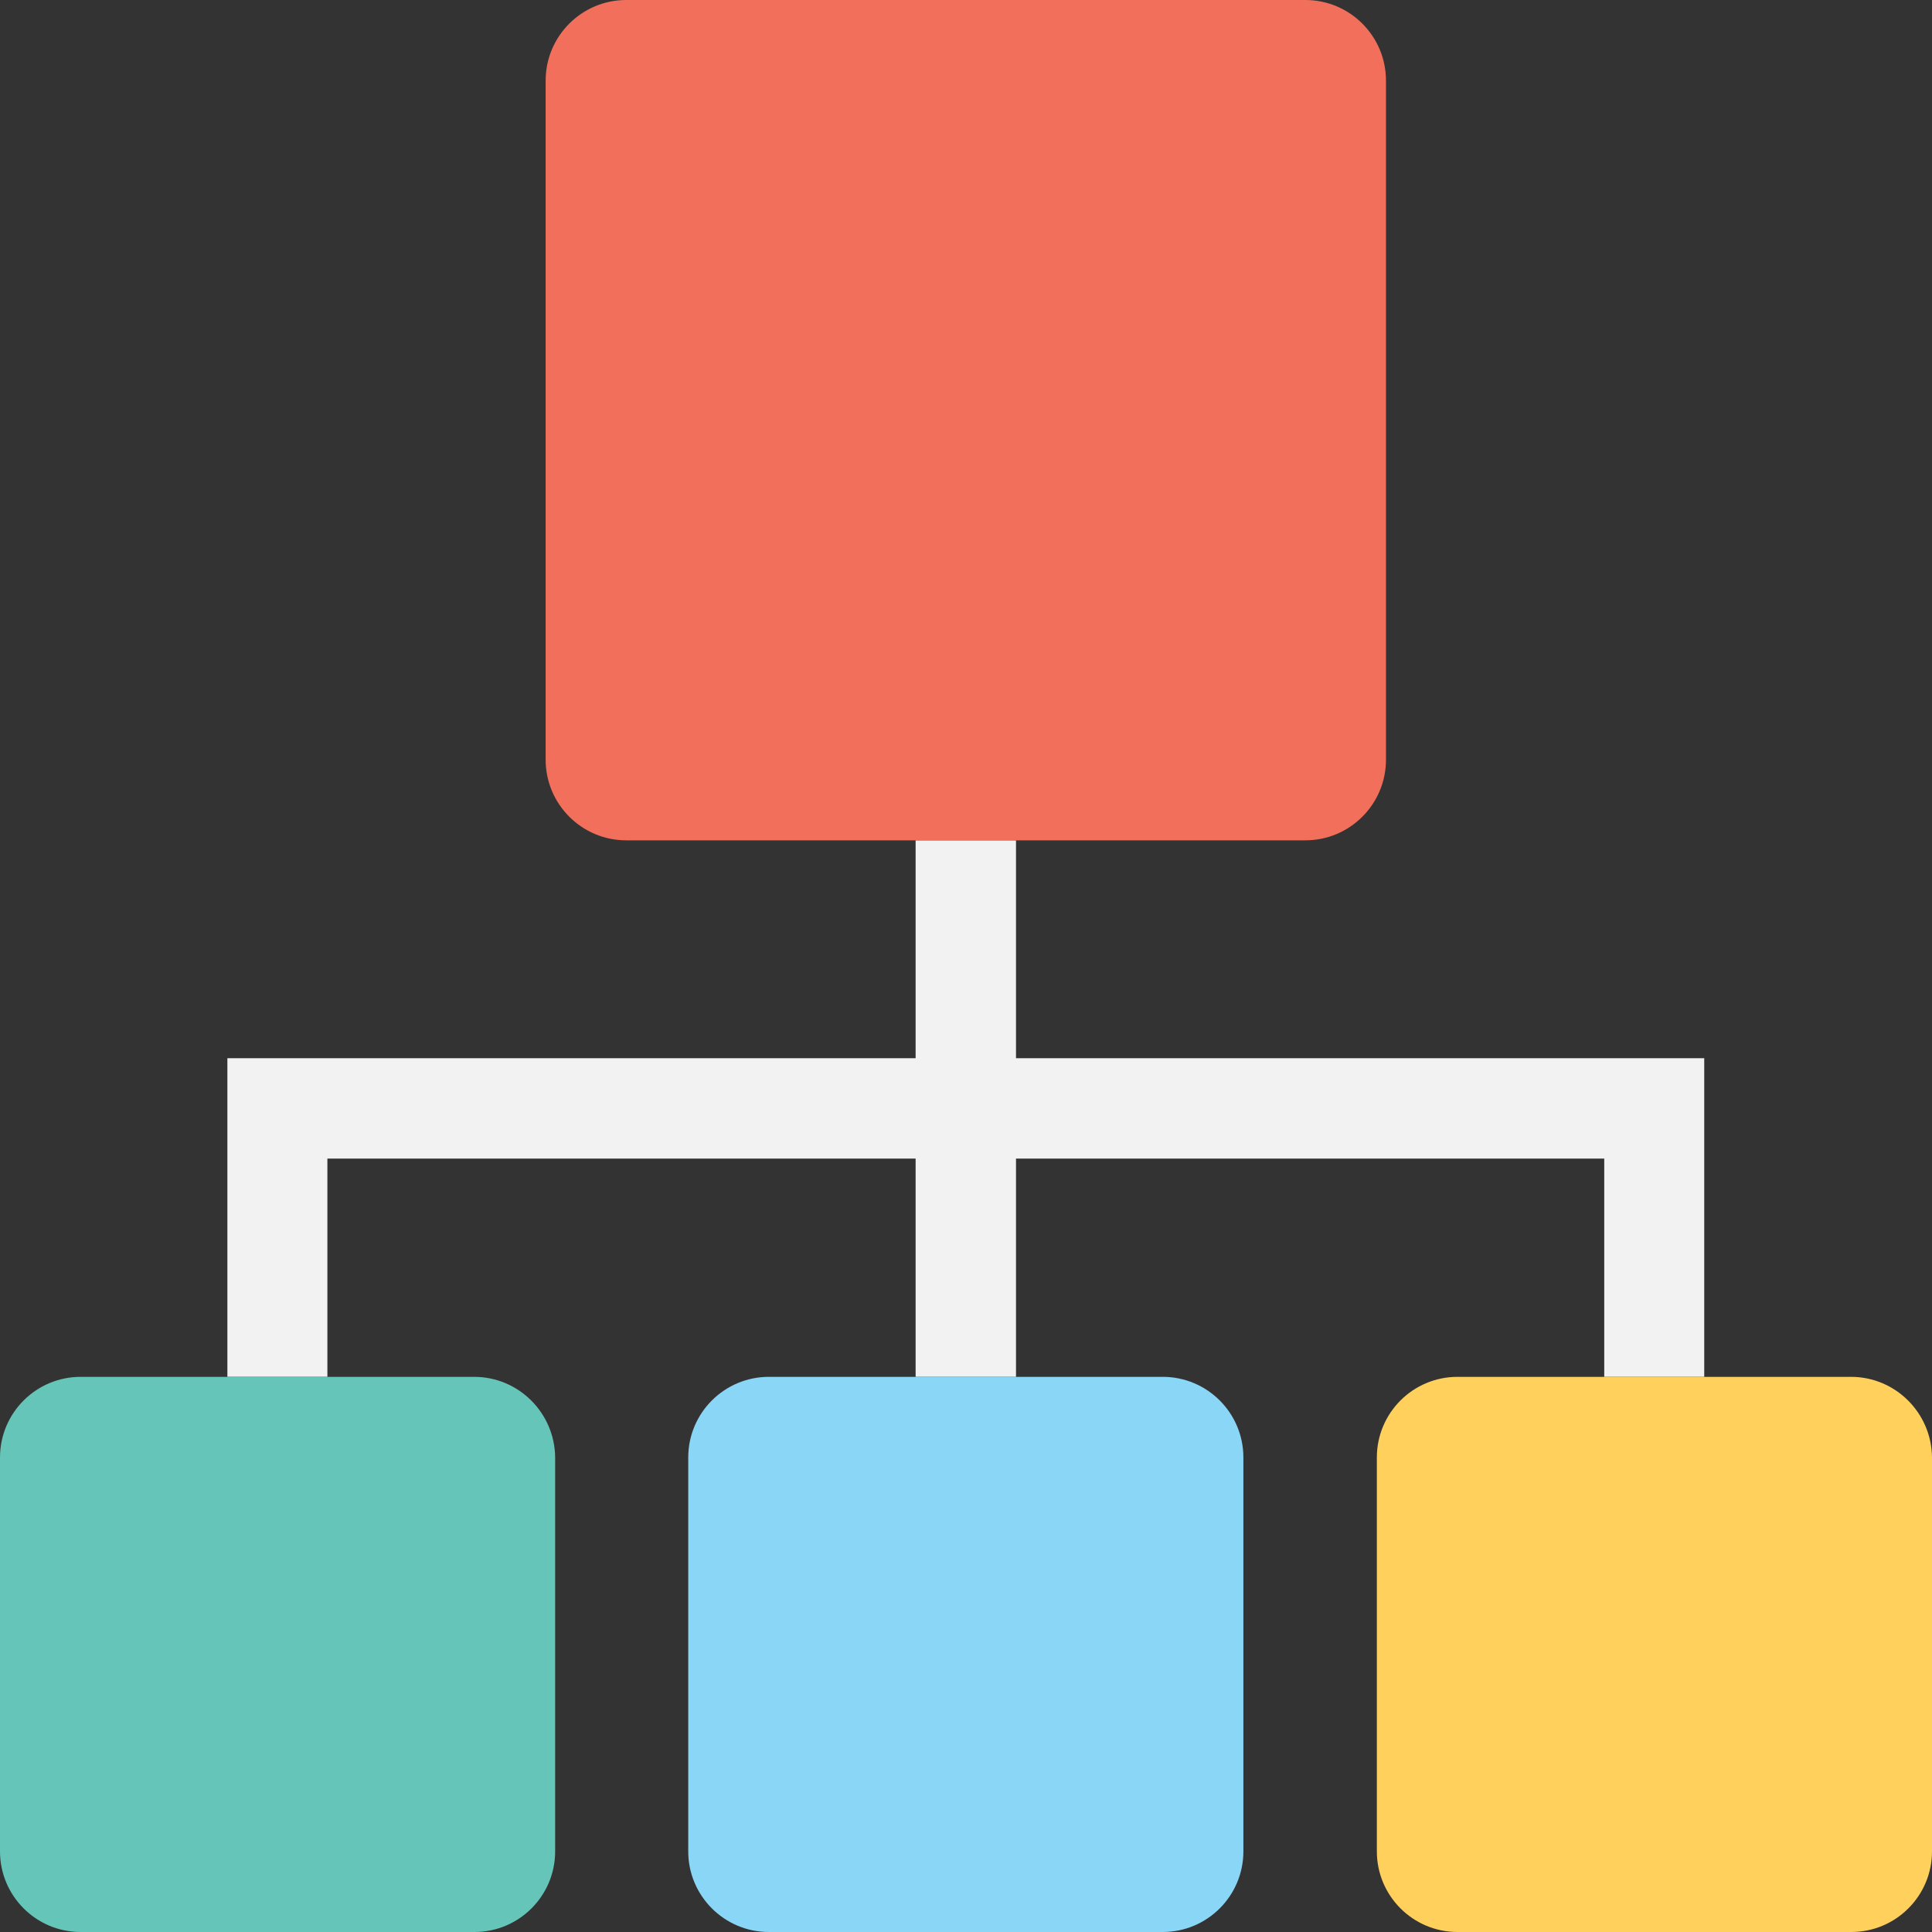<?xml version="1.0" encoding="iso-8859-1"?>
<!-- Generator: Adobe Illustrator 19.0.0, SVG Export Plug-In . SVG Version: 6.00 Build 0)  -->
<svg version="1.1" id="Capa_1" xmlns="http://www.w3.org/2000/svg" xmlns:xlink="http://www.w3.org/1999/xlink" x="0px" y="0px"
	 viewBox="0 0 508.1 508.1" style="enable-background:new 0 0 508.1 508.1;" xml:space="preserve">
<rect x="0" y="0" width="508.1" height="508.1" fill="#333333" stroke="none"/>
<polygon style="fill:#F2F2F2;" points="448.2,278.3 448.2,278.3 267.2,278.3 267.2,221 240.8,221 240.8,278.3 59.8,278.3 
	59.8,304.7 59.8,304.7 59.8,362.1 86.1,362.1 86.1,304.7 240.8,304.7 240.8,362.1 267.2,362.1 267.2,304.7 421.9,304.7 421.9,362.1 
	448.2,362.1 "/>
<path style="fill:#F2705B;" d="M343.3,0H164.7c-11.7,0-21.2,9.5-21.2,21.2v178.6c0,11.7,9.5,21.2,21.2,21.2h178.6
	c11.7,0,21.2-9.5,21.2-21.2V21.2C364.5,9.5,355,0,343.3,0z"/>
<path style="fill:#65C5B8;" d="M124.7,362.1H21.2C9.5,362.1,0,371.6,0,383.3v103.6c0,11.7,9.5,21.2,21.2,21.2h103.6
	c11.7,0,21.2-9.5,21.2-21.2V383.3C145.9,371.6,136.4,362.1,124.7,362.1z"/>
<path style="fill:#FFD05C;" d="M486.8,362.1H383.3c-11.7,0-21.2,9.5-21.2,21.2v103.6c0,11.7,9.5,21.2,21.2,21.2h103.6
	c11.7,0,21.2-9.5,21.2-21.2V383.3C508,371.6,498.5,362.1,486.8,362.1z"/>
<path style="fill:#89D6F7;" d="M305.8,362.1H202.2c-11.7,0-21.2,9.5-21.2,21.2v103.6c0,11.7,9.5,21.2,21.2,21.2h103.6
	c11.7,0,21.2-9.5,21.2-21.2V383.3C327,371.6,317.5,362.1,305.8,362.1z"/>
<g>
</g>
<g>
</g>
<g>
</g>
<g>
</g>
<g>
</g>
<g>
</g>
<g>
</g>
<g>
</g>
<g>
</g>
<g>
</g>
<g>
</g>
<g>
</g>
<g>
</g>
<g>
</g>
<g>
</g>
</svg>
